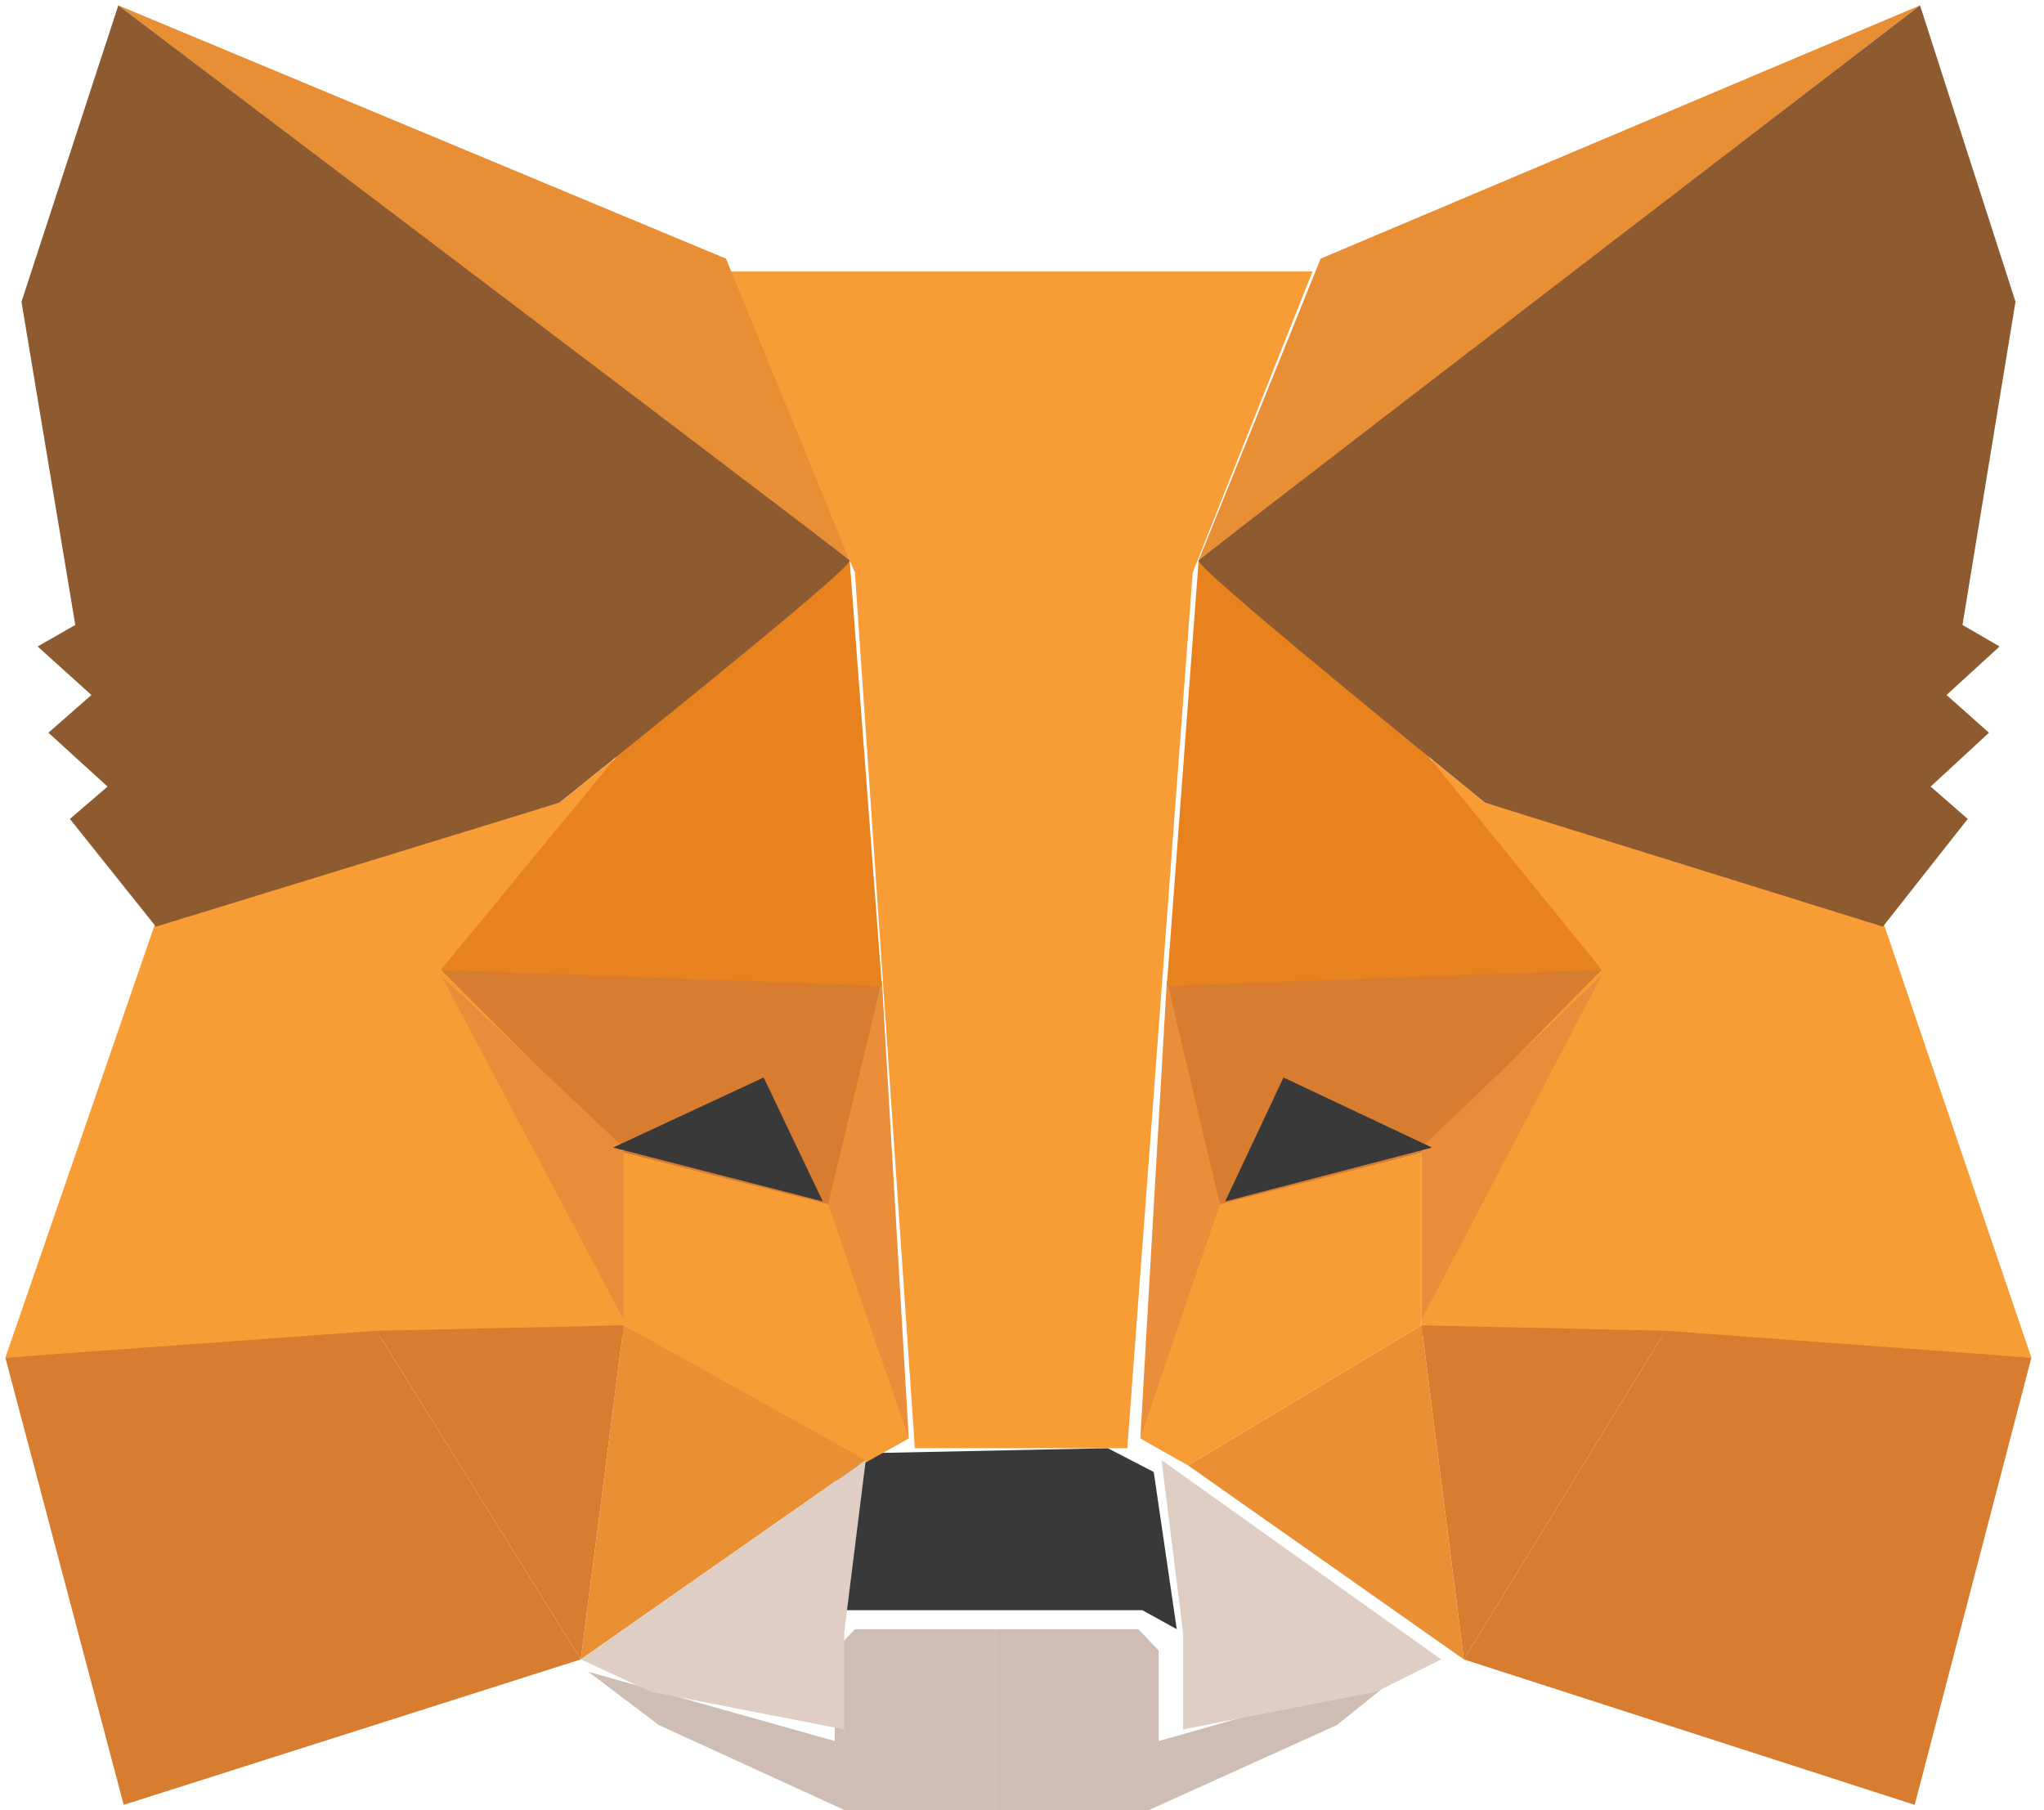 <?xml version="1.0" encoding="UTF-8"?>
<svg width="35px" height="31px" viewBox="0 0 35 31" version="1.1" xmlns="http://www.w3.org/2000/svg" xmlns:xlink="http://www.w3.org/1999/xlink">
    <!-- Generator: Sketch 52.3 (67297) - http://www.bohemiancoding.com/sketch -->
    <title>metamask-recreated faux shadow</title>
    <desc>Created with Sketch.</desc>
    <g id="Funding-Lifecycle" stroke="none" stroke-width="1" fill="none" fill-rule="evenodd">
        <g id="Unfunded-00" transform="translate(-688, -972)">
            <g id="Group-4" transform="translate(0, 944)">
                <g id="Group-14" transform="translate(688, 20)">
                    <g id="metamask-recreated-faux-shadow" transform="translate(0, 8)">
                        <polygon id="Path-16" fill="#CDBDB2" points="10.075 28.629 14.294 29.815 14.294 28.265 14.639 27.9 17.05 27.9 17.05 29.724 17.05 31 14.467 31 11.281 29.541"></polygon>
                        <polygon id="Path-16-Copy" fill="#CDBDB2" transform="translate(20.538, 29.45) scale(-1, 1) translate(-20.538, -29.45) " points="17.05 28.629 21.235 29.815 21.235 28.265 21.584 27.9 24.025 27.9 24.025 29.724 24.025 31 21.409 31 18.183 29.541"></polygon>
                        <polygon id="Path-17" fill="#393939" points="14.344 25.208 13.95 27.9 14.442 27.574 19.56 27.574 20.15 27.9 19.756 25.208 18.969 24.8 15.033 24.882"></polygon>
                        <polygon id="Path-20" fill="#F89C35" points="12.4 4.65 14.639 9.803 15.665 24.8 19.303 24.8 20.423 9.803 22.475 4.65"></polygon>
                        <g id="face/left">
                            <polygon id="Path-15" fill="#F89D35" points="2.67 15.777 0.092 23.25 6.538 22.881 10.681 22.881 10.681 19.652 10.497 13.009 9.576 13.747"></polygon>
                            <polygon id="Path-8" fill="#D87C30" points="7.55 16.607 15.101 16.792 14.272 20.667 10.681 19.744"></polygon>
                            <polygon id="Path-9" fill="#EA8D3A" points="7.55 16.699 10.681 19.652 10.681 22.604"></polygon>
                            <polygon id="Path-10" fill="#F89D35" points="10.681 19.744 14.364 20.667 15.561 24.634 14.733 25.095 10.681 22.696"></polygon>
                            <polygon id="Path-11" fill="#EB8F35" points="10.681 22.696 9.945 28.417 14.825 25.003"></polygon>
                            <polygon id="Path-12" fill="#EA8E3A" points="15.101 16.792 15.561 24.634 14.18 20.621"></polygon>
                            <polygon id="Path-13" fill="#D87C30" points="6.446 22.789 10.681 22.696 9.945 28.417"></polygon>
                            <polygon id="Path-14" fill="#D87C30" points="2.118 30.908 9.945 28.417 6.446 22.789 0.092 23.25"></polygon>
                            <polygon id="Path-7" fill="#E8821E" points="14.549 9.595 10.589 12.917 7.55 16.607 15.101 16.884"></polygon>
                            <polygon id="Path-18" fill="#DFCEC3" points="9.945 28.417 14.825 25.003 14.456 27.955 14.456 29.616 11.142 28.97"></polygon>
                            <polygon id="Path-18-Copy" fill="#DFCEC3" transform="translate(22.283, 27.31) scale(-1, 1) translate(-22.283, -27.31) " points="19.889 28.417 24.677 25.003 24.309 27.955 24.309 29.616 20.994 28.97"></polygon>
                            <polygon id="Path-19-Copy" fill="#393939" transform="translate(12.293, 19.513) scale(-1, 1) translate(-12.293, -19.513) " points="11.51 18.452 10.497 20.574 14.088 19.652"></polygon>
                            <polygon id="Path-21" fill="#E88F35" points="2.026 0.092 14.549 9.595 12.431 4.429"></polygon>
                            <path d="M2.026,0.092 L0.368,5.167 L1.289,10.702 L0.645,11.071 L1.565,11.902 L0.829,12.548 L1.842,13.47 L1.197,14.024 L2.67,15.869 L9.576,13.747 C12.952,11.041 14.61,9.657 14.549,9.595 C14.487,9.534 10.313,6.366 2.026,0.092 Z" id="Path-22" fill="#8E5A30"></path>
                        </g>
                        <g id="face/left-copy" transform="translate(27.125, 15.5) scale(-1, 1) translate(-27.125, -15.5) translate(19.375, 0)">
                            <polygon id="Path-15" fill="#F89D35" points="2.634 15.777 0.091 23.25 6.448 22.881 10.535 22.881 10.535 19.652 10.354 13.009 9.445 13.747"></polygon>
                            <polygon id="Path-8" fill="#D87C30" points="7.447 16.607 14.895 16.792 14.077 20.667 10.535 19.744"></polygon>
                            <polygon id="Path-9" fill="#EA8D3A" points="7.447 16.699 10.535 19.652 10.535 22.604"></polygon>
                            <polygon id="Path-10" fill="#F89D35" points="10.535 19.744 14.168 20.667 15.349 24.634 14.531 25.095 10.535 22.696"></polygon>
                            <polygon id="Path-11" fill="#EB8F35" points="10.535 22.696 9.809 28.417 14.531 25.095"></polygon>
                            <polygon id="Path-12" fill="#EA8E3A" points="14.895 16.792 15.349 24.634 13.986 20.621"></polygon>
                            <polygon id="Path-13" fill="#D87C30" points="6.357 22.789 10.535 22.696 9.809 28.417"></polygon>
                            <polygon id="Path-14" fill="#D87C30" points="2.089 30.908 9.809 28.417 6.357 22.789 0.091 23.25"></polygon>
                            <polygon id="Path-7" fill="#E8821E" points="14.35 9.595 10.444 12.917 7.447 16.607 14.895 16.884"></polygon>
                            <polygon id="Path-19-Copy" fill="#393939" transform="translate(12.125, 19.513) scale(-1, 1) translate(-12.125, -19.513) " points="11.353 18.452 10.354 20.574 13.896 19.652"></polygon>
                            <polygon id="Path-21" fill="#E88F35" points="1.998 0.092 14.35 9.595 12.261 4.429"></polygon>
                            <path d="M1.998,0.092 L0.363,5.167 L1.271,10.702 L0.636,11.071 L1.544,11.902 L0.817,12.548 L1.816,13.47 L1.181,14.024 L2.634,15.869 L9.445,13.747 C12.775,11.041 14.41,9.657 14.35,9.595 C14.289,9.534 10.172,6.366 1.998,0.092 Z" id="Path-22" fill="#8E5A30"></path>
                        </g>
                    </g>
                </g>
            </g>
        </g>
    </g>
</svg>